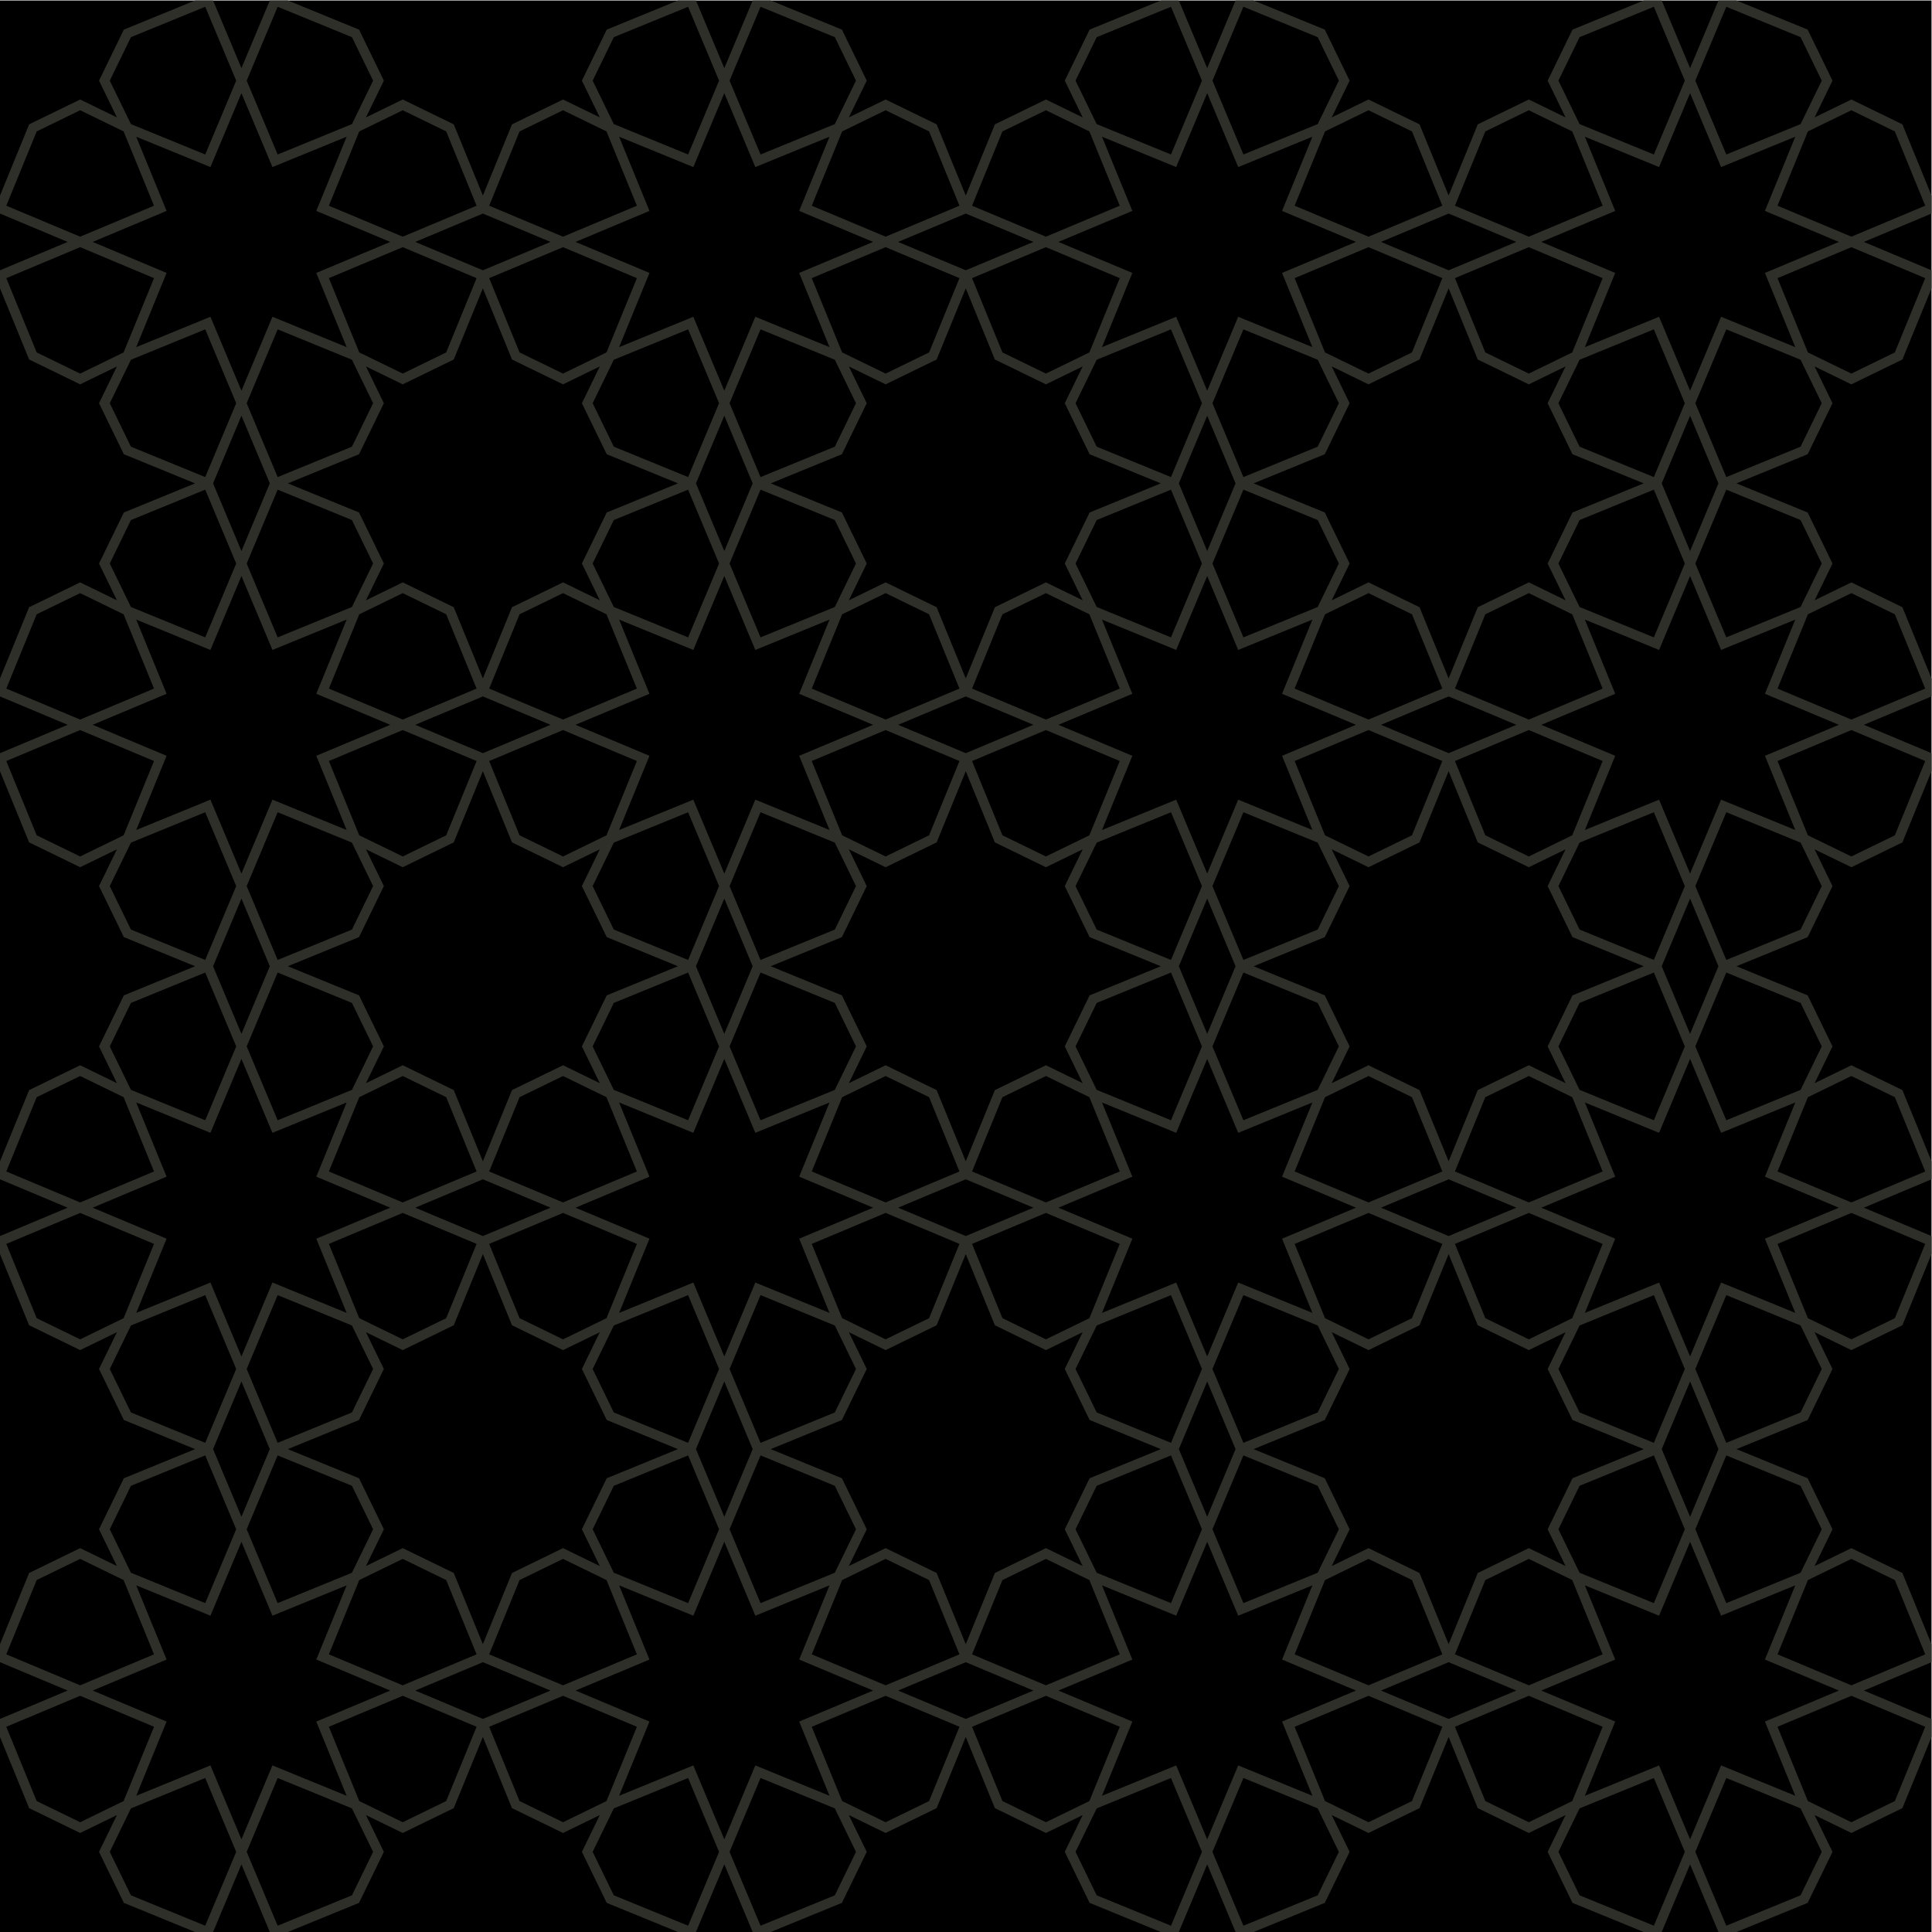 <?xml version="1.0" encoding="utf-8"?>
<svg version="1.1" id="svg2" width="1066.667" height="1066.667" viewBox="0 0 1066.667 1066.667" xmlns="http://www.w3.org/2000/svg">
  <g id="g10" transform="matrix(1.333,0,0,-1.333,0,1066.667)">
    <g id="g12" transform="scale(0.1)">
      <path d="M 8000,0 H 0 V 8000 H 8000 V 0" style="fill-opacity: 1; fill-rule: evenodd; stroke: none;" id="path14"/>
      <path d="m 7668.04,7021.69 -305.95,128.29 125.91,307.75 180.04,87.64 180.05,-87.64 125.89,-307.75 z m 305.94,-171.68 -125.89,-307.75 -180.05,-87.63 -180.04,87.63 -125.91,307.75 305.95,128.3 z m -428.61,-518.05 -87.63,-180.05 -307.75,-125.89 -128.3,305.94 128.3,305.95 307.75,-125.91 z m -87.63,-483.87 87.63,-180.05 -87.63,-180.05 -307.75,-125.9 -128.3,305.95 128.3,305.94 z m 210.3,-302.72 180.05,-87.64 125.89,-307.75 -305.94,-128.29 -305.95,128.29 125.91,307.75 z m 305.94,-695.36 -125.89,-307.75 -180.05,-87.63 -180.04,87.63 -125.91,307.75 305.95,128.3 z m -428.61,-518.05 -87.63,-180.05 -307.75,-125.89 -128.3,305.94 128.3,305.94 307.75,-125.9 z m -87.63,-483.87 87.63,-180.05 -87.63,-180.04 -307.75,-125.91 -128.3,305.95 128.3,305.94 z m 210.3,-302.72 180.05,-87.63 125.89,-307.76 -305.94,-128.29 -305.95,128.29 125.91,307.76 z m 305.94,-695.36 -125.89,-307.74 -180.05,-87.64 -180.04,87.64 -125.91,307.74 305.95,128.3 z m -428.61,-518.05 -87.63,-180.05 -307.75,-125.89 -128.3,305.94 128.3,305.94 307.75,-125.89 z m -87.63,-483.87 87.63,-180.05 -87.63,-180.04 -307.75,-125.91 -128.3,305.95 128.3,305.94 z m 210.3,-302.72 180.05,-87.63 125.89,-307.76 -305.94,-128.29 -305.95,128.29 125.91,307.76 z M 7973.98,850.012 7848.09,542.27 7668.04,454.629 7488,542.27 7362.09,850.012 7668.04,978.309 Z M 7545.37,331.961 7457.74,151.91 7149.99,26.02 l -128.3,305.942 128.3,305.937 307.75,-125.886 z m -673.8,357.98 -307.38,-125.742 125.75,307.371 -306.26,128.43 306.26,128.43 -125.75,307.38 307.38,-125.75 128.43,306.26 128.43,-306.26 307.38,125.75 L 7310.06,1128.43 7616.32,1000 7310.06,871.57 7435.81,564.191 7128.43,689.941 7000,383.68 Z M 6850.01,26.02 6542.26,151.91 l -87.63,180.051 87.64,180.051 307.74,125.886 128.3,-305.937 z M 6331.96,454.629 6151.91,542.27 6026.02,850.012 6331.96,978.309 6637.91,850.012 6512,542.27 Z M 5719.76,1000 6000,1117.52 6280.24,1000 6000,882.48 Z M 5848.09,542.27 5668.04,454.629 5488,542.27 5362.09,850.012 5668.04,978.309 5973.98,850.012 Z M 5545.37,331.961 5457.74,151.91 5149.99,26.02 l -128.3,305.942 128.3,305.937 307.75,-125.886 z m -673.8,357.98 -307.38,-125.742 125.75,307.371 -306.26,128.43 306.26,128.43 -125.75,307.38 307.38,-125.75 128.43,306.26 128.43,-306.26 307.38,125.75 L 5310.06,1128.43 5616.32,1000 5310.06,871.57 5435.81,564.191 5128.43,689.941 5000,383.68 Z M 4850.01,26.02 4542.26,151.91 l -87.63,180.051 87.64,180.051 307.74,125.886 128.3,-305.937 z M 4331.96,454.629 4151.91,542.27 4026.02,850.012 4331.96,978.309 4637.91,850.012 4512,542.27 Z M 3719.76,1000 4000,1117.52 4280.24,1000 4000,882.48 Z M 3848.09,542.27 3668.04,454.629 3488,542.27 3362.09,850.012 3668.04,978.309 3973.98,850.012 Z M 3545.37,331.961 3457.74,151.91 3149.99,26.02 l -128.3,305.942 128.3,305.937 307.75,-125.886 z m -673.8,357.98 -307.38,-125.742 125.75,307.371 -306.26,128.43 306.26,128.43 -125.75,307.38 307.38,-125.75 128.43,306.26 128.43,-306.26 307.38,125.75 L 3310.06,1128.43 3616.32,1000 3310.06,871.57 3435.81,564.191 3128.43,689.941 3000,383.68 Z M 2850.01,26.02 2542.26,151.91 l -87.63,180.051 87.64,180.051 307.74,125.886 128.3,-305.937 z M 2331.96,454.629 2151.91,542.27 2026.02,850.012 2331.96,978.309 2637.91,850.012 2512,542.27 Z M 1719.76,1000 2000,1117.52 2280.24,1000 2000,882.48 Z M 1848.09,542.27 1668.04,454.629 1488,542.27 1362.09,850.012 1668.04,978.309 1973.98,850.012 Z M 1545.37,331.961 1457.74,151.91 1149.99,26.02 1021.69,331.961 1149.99,637.898 1457.74,512.012 Z M 871.566,689.941 564.191,564.199 689.938,871.57 383.684,1000 689.938,1128.43 564.191,1435.81 871.566,1310.06 1000,1616.32 1128.43,1310.06 1435.81,1435.81 1310.06,1128.43 1616.32,1000 1310.06,871.57 1435.81,564.191 1128.43,689.941 1000,383.68 Z M 850.016,26.02 542.262,151.91 454.633,331.961 542.266,512.012 850.016,637.898 978.313,331.961 Z M 331.965,454.629 151.914,542.27 26.016,850.012 331.965,978.309 637.906,850.012 512.004,542.27 Z m -305.949,695.351 125.898,307.75 180.051,87.64 180.039,-87.63 125.902,-307.76 -305.941,-128.29 z m 428.617,518.06 87.629,180.05 307.754,125.89 L 978.313,1668.04 850.016,1362.09 542.262,1488 Z m 87.629,483.87 -87.629,180.05 87.633,180.05 307.75,125.89 128.297,-305.94 -128.297,-305.94 z m -210.297,302.72 -180.051,87.64 -125.898,307.74 305.949,128.3 305.941,-128.3 -125.902,-307.74 z m -305.949,695.35 125.898,307.75 180.051,87.64 180.039,-87.63 125.902,-307.76 -305.941,-128.29 z m 428.617,518.06 87.629,180.05 307.754,125.89 L 978.313,3668.04 850.016,3362.09 542.262,3488 Z m 87.629,483.87 -87.629,180.05 87.629,180.04 307.754,125.9 128.297,-305.94 -128.297,-305.94 z m -210.297,302.72 -180.051,87.64 -125.898,307.74 305.949,128.3 305.941,-128.3 -125.902,-307.75 z m -305.949,695.35 125.898,307.75 180.051,87.64 180.039,-87.64 125.902,-307.75 -305.941,-128.29 z m 428.617,518.06 87.633,180.05 307.75,125.89 128.297,-305.94 -128.297,-305.95 -307.754,125.9 z m 87.629,483.87 -87.629,180.05 87.629,180.04 307.754,125.91 128.297,-305.95 -128.297,-305.94 z m -210.297,302.72 -180.051,87.64 -125.898,307.74 305.949,128.3 305.941,-128.3 -125.902,-307.75 z m -305.949,695.35 125.898,307.75 180.051,87.64 180.039,-87.64 125.902,-307.75 -305.941,-128.29 z m 428.617,518.06 87.633,180.05 307.75,125.89 128.297,-305.94 -128.297,-305.95 -307.754,125.9 z M 1128.43,7310.06 1435.81,7435.8 1310.06,7128.43 1616.32,7000 1310.06,6871.57 1435.81,6564.19 1128.43,6689.94 1000,6383.68 871.566,6689.94 564.191,6564.19 689.938,6871.57 383.684,7000 689.938,7128.43 564.191,7435.8 871.566,7310.06 1000,7616.32 Z m 21.56,663.92 307.75,-125.89 87.63,-180.05 -87.63,-180.05 -307.75,-125.9 -128.3,305.95 z m 518.05,-428.61 180.05,-87.64 125.89,-307.75 -305.94,-128.29 -305.95,128.29 125.91,307.75 z M 2280.24,7000 2000,6882.48 1719.76,7000 2000,7117.52 Z m -128.33,457.73 180.05,87.64 180.04,-87.64 125.91,-307.75 -305.95,-128.29 -305.94,128.29 z m 302.72,210.31 87.64,180.05 307.74,125.89 128.3,-305.94 -128.3,-305.95 -307.75,125.9 z m 673.8,-357.98 307.38,125.74 -125.75,-307.37 306.26,-128.43 -306.26,-128.43 125.75,-307.38 -307.38,125.75 -128.43,-306.26 -128.43,306.26 -307.38,-125.75 125.75,307.38 -306.26,128.43 306.26,128.43 -125.75,307.37 307.38,-125.74 128.43,306.26 z m 21.56,663.92 307.75,-125.89 87.63,-180.05 -87.63,-180.05 -307.75,-125.9 -128.3,305.95 z m 518.05,-428.61 180.05,-87.64 125.89,-307.75 -305.94,-128.29 -305.95,128.29 125.91,307.75 z M 4280.24,7000 4000,6882.48 3719.76,7000 4000,7117.52 Z m -128.33,457.73 180.05,87.64 180.04,-87.64 125.91,-307.75 -305.95,-128.29 -305.94,128.29 z m 302.72,210.31 87.64,180.05 307.74,125.89 128.3,-305.94 -128.3,-305.95 -307.75,125.9 z m 673.8,-357.98 307.38,125.74 -125.75,-307.37 306.26,-128.43 -306.26,-128.43 125.75,-307.38 -307.38,125.75 -128.43,-306.26 -128.43,306.26 -307.38,-125.75 125.75,307.38 -306.26,128.43 306.26,128.43 -125.75,307.37 307.38,-125.74 128.43,306.26 z m 21.56,663.92 307.75,-125.89 87.63,-180.05 -87.63,-180.05 -307.75,-125.9 -128.3,305.95 z m 518.05,-428.61 180.05,-87.64 125.89,-307.75 -305.94,-128.29 -305.95,128.29 125.91,307.75 z M 6280.24,7000 6000,6882.48 5719.76,7000 6000,7117.52 Z m -128.33,457.73 180.05,87.64 180.04,-87.64 125.91,-307.75 -305.95,-128.29 -305.94,128.29 z m 302.72,210.31 87.64,180.05 307.74,125.89 128.3,-305.94 -128.3,-305.95 -307.75,125.9 z M 6882.48,6000 7000,6280.24 7117.52,6000 7000,5719.76 Z m -10.91,-1310.06 -307.38,-125.75 125.75,307.38 -306.26,128.43 306.26,128.43 -125.75,307.37 307.38,-125.74 128.43,306.26 128.43,-306.26 307.38,125.75 L 7310.06,5128.43 7616.32,5000 7310.06,4871.57 7435.81,4564.19 7128.43,4689.94 7000,4383.68 Z M 6882.48,4000 7000,4280.24 7117.52,4000 7000,3719.76 Z m -10.91,-1310.06 -307.38,-125.74 125.75,307.37 -306.26,128.43 306.26,128.43 -125.75,307.38 307.38,-125.75 128.43,306.26 128.43,-306.26 307.38,125.75 L 7310.06,3128.43 7616.32,3000 7310.06,2871.57 7435.81,2564.19 7128.43,2689.94 7000,2383.68 Z M 6882.48,2000 7000,2280.24 7117.52,2000 7000,1719.76 Z m -427.85,-331.96 87.63,180.05 307.75,125.89 128.3,-305.94 -128.3,-305.95 -307.75,125.91 z m -302.72,-210.31 180.05,87.64 180.04,-87.63 125.91,-307.76 -305.95,-128.29 -305.94,128.29 z m -272.58,29.29 -211.29,102.83 -152.33,-74.14 74.14,152.33 -102.83,211.29 -294.99,120.67 294.99,120.67 102.83,211.29 -74.14,152.33 152.33,-74.14 211.29,102.84 120.67,294.98 120.67,-294.98 211.29,-102.84 152.33,74.14 -74.14,-152.33 102.83,-211.29 294.99,-120.67 -294.99,-120.67 -102.83,-211.29 74.14,-152.33 -152.33,74.14 L 6120.67,1487.02 6000,1192.03 Z m -391.33,-29.28 180.04,87.63 180.05,-87.63 125.89,-307.76 -305.94,-128.29 -305.95,128.29 z m -338.01,516.24 307.75,-125.89 87.63,-180.05 -87.63,-180.04 -307.75,-125.91 -128.3,305.95 z M 4882.48,2000 5000,2280.24 5117.52,2000 5000,1719.76 Z m -427.85,-331.96 87.63,180.05 307.75,125.89 128.3,-305.94 -128.3,-305.95 -307.75,125.91 z m -302.72,-210.31 180.05,87.64 180.04,-87.63 125.91,-307.76 -305.95,-128.29 -305.94,128.29 z m -272.58,29.29 -211.29,102.83 -152.33,-74.14 74.14,152.33 -102.83,211.29 -294.99,120.67 294.99,120.67 102.83,211.29 -74.14,152.33 152.33,-74.14 211.29,102.84 120.67,294.98 120.67,-294.98 211.29,-102.84 152.33,74.14 -74.14,-152.33 102.83,-211.29 294.99,-120.67 -294.99,-120.67 -102.83,-211.29 74.14,-152.33 -152.33,74.14 L 4120.67,1487.02 4000,1192.03 Z m -391.33,-29.28 180.04,87.63 180.05,-87.63 125.89,-307.76 -305.94,-128.29 -305.95,128.29 z m -338.01,516.24 307.75,-125.89 87.63,-180.05 -87.63,-180.04 -307.75,-125.91 -128.3,305.95 z M 2882.48,2000 3000,2280.24 3117.52,2000 3000,1719.76 Z m -427.85,-331.96 87.63,180.05 307.75,125.89 128.3,-305.94 -128.3,-305.95 -307.75,125.91 z m -302.72,-210.31 180.05,87.64 180.04,-87.63 125.91,-307.76 -305.95,-128.29 -305.94,128.29 z m -272.58,29.29 -211.29,102.83 -152.33,-74.14 74.14,152.33 -102.83,211.29 -294.99,120.67 294.99,120.67 102.83,211.29 -74.14,152.33 152.33,-74.14 211.29,102.84 120.67,294.98 120.67,-294.98 211.29,-102.84 152.33,74.14 -74.14,-152.33 102.83,-211.29 294.99,-120.67 -294.99,-120.67 -102.83,-211.29 74.14,-152.33 -152.33,74.14 L 2120.67,1487.02 2000,1192.03 Z m -391.33,-29.28 180.04,87.63 180.05,-87.63 125.89,-307.76 -305.94,-128.29 -305.95,128.29 z m -338.01,516.24 307.75,-125.89 87.63,-180.05 -87.63,-180.04 -307.75,-125.91 -128.3,305.95 z M 1117.52,2000 1000,1719.76 882.477,2000 1000,2280.24 Z m 10.91,1310.06 307.38,125.75 L 1310.06,3128.43 1616.32,3000 1310.06,2871.57 1435.81,2564.19 1128.43,2689.94 1000,2383.68 871.566,2689.94 564.191,2564.2 689.938,2871.57 383.684,3000 689.938,3128.43 564.191,3435.81 871.566,3310.06 1000,3616.32 Z M 1117.52,4000 1000,3719.76 882.477,4000 1000,4280.24 Z m 10.91,1310.06 307.38,125.75 L 1310.06,5128.43 1616.32,5000 1310.06,4871.57 1435.81,4564.19 1128.43,4689.94 1000,4383.68 871.566,4689.94 564.191,4564.19 689.938,4871.57 383.684,5000 689.938,5128.43 564.191,5435.8 871.566,5310.06 1000,5616.32 Z M 1117.52,6000 1000,5719.76 882.477,6000 1000,6280.24 Z m 427.85,331.96 -87.63,-180.05 -307.75,-125.89 -128.3,305.94 128.3,305.95 307.75,-125.91 z m 302.72,210.3 -180.05,-87.63 -180.04,87.63 -125.91,307.75 305.95,128.3 305.94,-128.3 z m 272.58,-29.28 211.29,-102.83 152.33,74.14 -74.14,-152.33 102.83,-211.29 294.99,-120.67 -294.99,-120.67 -102.83,-211.29 74.14,-152.33 -152.33,74.14 -211.29,-102.84 -120.67,-294.98 -120.67,294.98 -211.29,102.84 -152.33,-74.15 74.14,152.34 -102.83,211.29 -294.99,120.67 294.99,120.67 102.83,211.29 -74.14,152.33 152.33,-74.14 211.29,102.83 120.67,294.99 z m 391.33,29.28 -180.04,-87.63 -180.05,87.64 -125.89,307.74 305.94,128.3 305.95,-128.3 z m 338.01,-516.24 -307.75,125.89 -87.63,180.05 87.63,180.04 307.75,125.91 128.3,-305.95 z M 3117.52,6000 3000,5719.76 2882.48,6000 3000,6280.24 Z m 427.85,331.96 -87.63,-180.05 -307.75,-125.89 -128.3,305.94 128.3,305.95 307.75,-125.91 z m 302.72,210.3 -180.05,-87.63 -180.04,87.63 -125.91,307.75 305.95,128.3 305.94,-128.3 z m 272.58,-29.28 211.29,-102.83 152.33,74.14 -74.14,-152.33 102.83,-211.29 294.99,-120.67 -294.99,-120.67 -102.83,-211.29 74.14,-152.33 -152.33,74.14 -211.29,-102.84 -120.67,-294.98 -120.67,294.98 -211.29,102.84 -152.33,-74.15 74.14,152.34 -102.83,211.29 -294.99,120.67 294.99,120.67 102.83,211.29 -74.14,152.33 152.33,-74.14 211.29,102.83 120.67,294.99 z m 391.33,29.28 -180.04,-87.63 -180.05,87.64 -125.89,307.74 305.94,128.3 305.95,-128.3 z m 338.01,-516.24 -307.75,125.89 -87.63,180.05 87.63,180.04 307.75,125.91 128.3,-305.95 z M 5117.52,6000 5000,5719.76 4882.48,6000 5000,6280.24 Z m 427.85,331.96 -87.63,-180.05 -307.75,-125.89 -128.3,305.94 128.3,305.95 307.75,-125.91 z m 302.72,210.3 -180.05,-87.63 -180.04,87.63 -125.91,307.75 305.95,128.3 305.94,-128.3 z m 272.58,-29.28 211.29,-102.83 152.33,74.14 -74.14,-152.33 102.83,-211.29 294.99,-120.67 -294.99,-120.67 -102.83,-211.29 74.14,-152.33 -152.33,74.14 -211.29,-102.84 -120.67,-294.98 -120.67,294.98 -211.29,102.84 -152.33,-74.15 74.14,152.34 -102.83,211.29 -294.99,120.67 294.99,120.67 102.83,211.29 -74.14,152.33 152.33,-74.14 211.29,102.83 120.67,294.99 z m 391.33,29.28 -180.04,-87.63 -180.05,87.64 -125.89,307.74 305.94,128.3 305.95,-128.3 z m 30.26,-390.35 -87.63,180.05 87.63,180.04 307.75,125.91 128.3,-305.95 -128.3,-305.94 z m -87.63,-483.87 87.64,180.05 307.74,125.89 128.3,-305.94 -128.3,-305.95 -307.75,125.9 z m -428.61,-518.06 125.89,307.75 180.05,87.64 180.04,-87.64 125.91,-307.75 -305.95,-128.29 z m 485.98,-607.72 -180.04,-87.63 -180.05,87.64 -125.89,307.74 305.94,128.3 305.95,-128.3 z m 30.26,-390.35 -87.63,180.05 87.63,180.04 307.75,125.9 128.3,-305.94 -128.3,-305.94 z m -87.63,-483.87 87.63,180.05 307.75,125.89 128.3,-305.94 -128.3,-305.95 -307.75,125.91 z m -428.61,-518.06 125.89,307.75 180.05,87.64 180.04,-87.63 125.91,-307.76 -305.95,-128.29 z M 5719.76,3000 6000,3117.52 6280.24,3000 6000,2882.48 Z m -357.67,-149.99 305.95,128.3 305.94,-128.3 -125.89,-307.74 -180.05,-87.64 -180.04,87.64 z m -212.1,-212.11 307.75,-125.89 87.63,-180.05 -87.63,-180.05 -307.75,-125.89 -128.3,305.94 z m -278.42,52.04 -307.38,-125.74 125.75,307.37 -306.26,128.43 306.26,128.43 -125.75,307.38 307.38,-125.75 128.43,306.26 128.43,-306.26 307.38,125.75 L 5310.06,3128.43 5616.32,3000 5310.06,2871.57 5435.81,2564.19 5128.43,2689.94 5000,2383.68 Z m -329.3,-177.93 307.74,125.89 128.3,-305.94 -128.3,-305.94 -307.75,125.89 -87.63,180.05 z m -210.31,466.3 305.95,-128.3 -125.91,-307.74 -180.04,-87.64 -180.05,87.64 -125.89,307.74 z M 3719.76,3000 4000,3117.52 4280.24,3000 4000,2882.48 Z m -357.67,-149.99 305.95,128.3 305.94,-128.3 -125.89,-307.74 -180.05,-87.64 -180.04,87.64 z m -212.1,-212.11 307.75,-125.89 87.63,-180.05 -87.63,-180.05 -307.75,-125.89 -128.3,305.94 z m -278.42,52.04 -307.38,-125.74 125.75,307.37 -306.26,128.43 306.26,128.43 -125.75,307.38 307.38,-125.75 128.43,306.26 128.43,-306.26 307.38,125.75 L 3310.06,3128.43 3616.32,3000 3310.06,2871.57 3435.81,2564.19 3128.43,2689.94 3000,2383.68 Z m -329.3,-177.93 307.74,125.89 128.3,-305.94 -128.3,-305.94 -307.75,125.89 -87.63,180.05 z m -210.31,466.3 305.95,-128.3 -125.91,-307.74 -180.04,-87.64 -180.05,87.64 -125.89,307.74 z M 1719.76,3000 2000,3117.52 2280.24,3000 2000,2882.48 Z m -231.76,457.74 180.04,87.63 180.05,-87.63 125.89,-307.76 -305.94,-128.29 -305.95,128.29 z m -30.26,390.35 87.63,-180.05 -87.63,-180.04 -307.75,-125.91 -128.3,305.95 128.3,305.94 z m 87.63,483.87 -87.63,-180.05 -307.75,-125.89 -128.3,305.94 128.3,305.94 307.75,-125.9 z m 428.61,518.05 -125.89,-307.75 -180.05,-87.63 -180.04,87.63 -125.91,307.75 305.95,128.3 z M 2280.24,5000 2000,4882.48 1719.76,5000 2000,5117.52 Z m 357.67,149.98 -305.95,-128.29 -305.94,128.29 125.89,307.75 180.05,87.64 180.04,-87.64 z m 212.1,212.11 -307.75,125.9 -87.63,180.05 87.64,180.05 307.74,125.89 128.3,-305.94 z m 278.42,-52.03 307.38,125.75 -125.75,-307.38 306.26,-128.43 -306.26,-128.43 125.75,-307.38 -307.38,125.75 -128.43,-306.26 -128.43,306.26 -307.38,-125.75 125.75,307.38 -306.26,128.43 306.26,128.43 -125.75,307.37 307.38,-125.74 128.43,306.26 z m 329.31,177.93 -307.75,-125.9 -128.3,305.95 128.3,305.94 307.75,-125.89 87.63,-180.05 z m 210.3,-466.3 -305.95,128.29 125.91,307.75 180.04,87.64 180.05,-87.64 125.89,-307.75 z M 4280.24,5000 4000,4882.48 3719.76,5000 4000,5117.52 Z m 357.67,149.98 -305.95,-128.29 -305.94,128.29 125.89,307.75 180.05,87.64 180.04,-87.64 z m 212.1,212.11 -307.75,125.9 -87.63,180.05 87.64,180.05 307.74,125.89 128.3,-305.94 z m 278.42,-52.03 307.38,125.75 -125.75,-307.38 306.26,-128.43 -306.26,-128.43 125.75,-307.38 -307.38,125.75 -128.43,-306.26 -128.43,306.26 -307.38,-125.75 125.75,307.38 -306.26,128.43 306.26,128.43 -125.75,307.37 307.38,-125.74 128.43,306.26 z m 329.31,177.93 -307.75,-125.9 -128.3,305.95 128.3,305.94 307.75,-125.89 87.63,-180.05 z m 210.3,-466.3 -305.95,128.29 125.91,307.75 180.04,87.64 180.05,-87.64 125.89,-307.75 z M 5719.76,5000 6000,5117.52 6280.24,5000 6000,4882.48 Z m 159.57,-1512.98 -211.29,102.83 -152.33,-74.14 74.14,152.33 -102.83,211.29 -294.99,120.67 294.99,120.67 102.83,211.29 -74.14,152.33 152.33,-74.14 211.29,102.83 120.67,294.99 120.67,-294.99 211.29,-102.83 152.33,74.14 -74.14,-152.33 102.83,-211.29 294.99,-120.67 -294.99,-120.67 -102.83,-211.29 74.14,-152.33 -152.33,74.14 L 6120.67,3487.02 6000,3192.03 Z m -391.33,-29.28 180.04,87.63 180.05,-87.63 125.89,-307.76 -305.94,-128.29 -305.95,128.29 z m -338.01,516.24 307.75,-125.89 87.63,-180.05 -87.63,-180.04 -307.75,-125.91 -128.3,305.95 z m 212.1,876.03 305.95,128.3 305.94,-128.3 -125.89,-307.75 -180.05,-87.63 -180.04,87.63 z m 183.28,-518.05 -87.63,-180.05 -307.75,-125.89 -128.3,305.94 128.3,305.94 307.75,-125.9 z M 4882.48,4000 5000,4280.24 5117.52,4000 5000,3719.76 Z m -427.85,-331.96 87.63,180.05 307.75,125.89 128.3,-305.94 -128.3,-305.95 -307.75,125.91 z m -302.72,-210.31 180.05,87.64 180.04,-87.63 125.91,-307.76 -305.95,-128.29 -305.94,128.29 z m 390.35,1054.27 307.75,125.9 128.3,-305.94 -128.3,-305.94 -307.75,125.89 -87.63,180.05 z m -30.26,30.26 -180.04,-87.63 -180.05,87.64 -125.89,307.74 305.94,128.3 305.95,-128.3 z m -632.67,-1055.24 -211.29,102.83 -152.33,-74.14 74.14,152.33 -102.83,211.29 -294.99,120.67 294.99,120.67 102.83,211.29 -74.14,152.33 152.33,-74.14 211.29,102.83 120.67,294.99 120.67,-294.99 211.29,-102.83 152.33,74.14 -74.14,-152.33 102.83,-211.29 294.99,-120.67 -294.99,-120.67 -102.83,-211.29 74.14,-152.33 -152.33,74.14 L 4120.67,3487.02 4000,3192.03 Z m -391.33,-29.28 180.04,87.63 180.05,-87.63 125.89,-307.76 -305.94,-128.29 -305.95,128.29 z m -338.01,516.24 307.75,-125.89 87.63,-180.05 -87.63,-180.04 -307.75,-125.91 -128.3,305.95 z m 212.1,876.03 305.95,128.3 305.94,-128.3 -125.89,-307.75 -180.05,-87.63 -180.04,87.63 z m 183.28,-518.05 -87.63,-180.05 -307.75,-125.89 -128.3,305.94 128.3,305.94 307.75,-125.9 z M 2882.48,4000 3000,4280.24 3117.52,4000 3000,3719.76 Z m -427.85,-331.96 87.63,180.05 307.75,125.89 128.3,-305.94 -128.3,-305.95 -307.75,125.91 z m -302.72,-210.31 180.05,87.64 180.04,-87.63 125.91,-307.76 -305.95,-128.29 -305.94,128.29 z m -31.24,1055.25 211.29,-102.83 152.33,74.14 -74.14,-152.33 102.83,-211.29 294.99,-120.67 -294.99,-120.67 -102.83,-211.29 74.14,-152.33 -152.33,74.14 -211.29,-102.83 -120.67,-294.99 -120.67,294.99 -211.29,102.83 -152.33,-74.14 74.14,152.33 -102.83,211.29 -294.99,120.67 294.99,120.67 102.83,211.29 -74.14,152.33 152.33,-74.14 211.29,102.83 120.67,294.99 z m 421.59,-0.98 307.75,125.9 128.3,-305.94 -128.3,-305.94 -307.75,125.89 -87.63,180.05 z m -30.26,30.26 -180.04,-87.63 -180.05,87.64 -125.89,307.74 305.94,128.3 305.95,-128.3 z m -1054.26,945.73 -307.75,-125.9 -128.3,305.95 128.3,305.94 307.75,-125.89 87.63,-180.05 z m 30.26,-30.26 180.04,87.64 180.05,-87.64 125.89,-307.75 -305.94,-128.29 -305.95,128.29 z m 57.37,-3125.77 -87.63,-180.05 -307.75,-125.89 -128.3,305.94 128.3,305.94 307.75,-125.89 z m -183.28,518.05 305.95,128.3 305.94,-128.3 -125.89,-307.74 -180.05,-87.64 -180.04,87.64 z m 5180.18,-338 307.74,125.89 128.3,-305.94 -128.3,-305.94 -307.75,125.89 -87.63,180.05 z m -30.27,30.26 -180.04,-87.64 -180.05,87.64 -125.89,307.74 305.94,128.3 305.95,-128.3 z m 616.43,4767.79 307.38,125.74 -125.75,-307.37 306.26,-128.43 -306.26,-128.43 125.75,-307.38 -307.38,125.75 -128.43,-306.26 -128.43,306.26 -307.38,-125.75 125.75,307.38 -306.26,128.43 306.26,128.43 -125.75,307.37 307.38,-125.74 128.43,306.26 z m 21.56,663.92 307.75,-125.89 87.63,-180.05 -87.63,-180.05 -307.75,-125.9 -128.3,305.95 z m 850.01,-781.95 -120.67,294.98 -211.29,102.84 -152.33,-74.14 74.14,152.33 -102.83,211.29 -294.99,120.67 h -74.51 L 7000,7719.76 6882.48,8000 h -74.51 l -294.99,-120.67 -102.83,-211.29 74.14,-152.33 -152.33,74.14 -211.29,-102.84 -120.67,-294.98 -120.67,294.98 -211.29,102.84 -152.33,-74.14 74.14,152.33 -102.83,211.29 -294.99,120.67 h -74.51 L 5000,7719.76 4882.48,8000 h -74.51 l -294.99,-120.67 -102.83,-211.29 74.14,-152.33 -152.33,74.14 -211.29,-102.84 -120.67,-294.98 -120.67,294.98 -211.29,102.84 -152.33,-74.14 74.14,152.33 -102.83,211.29 -294.99,120.67 h -74.51 L 3000,7719.76 2882.48,8000 h -74.51 l -294.99,-120.67 -102.83,-211.29 74.14,-152.33 -152.33,74.14 -211.29,-102.84 -120.67,-294.98 -120.67,294.98 -211.29,102.84 -152.33,-74.14 74.14,152.33 -102.83,211.29 -294.99,120.67 h -74.51 L 1000,7719.76 882.477,8000 H 807.973 L 512.98,7879.33 410.152,7668.04 484.285,7515.71 331.965,7589.85 120.676,7487.01 0,7192.03 v -74.51 L 280.242,7000 0,6882.48 v -74.51 l 120.676,-294.99 211.289,-102.83 152.32,74.14 L 410.152,6331.96 512.98,6120.67 807.973,6000 512.98,5879.33 410.152,5668.04 484.285,5515.71 331.965,5589.85 120.676,5487.01 0,5192.03 v -74.51 L 280.242,5000 0,4882.48 v -74.51 l 120.676,-294.99 211.289,-102.83 152.32,74.14 L 410.152,4331.96 512.98,4120.67 807.973,4000 512.98,3879.33 410.152,3668.04 484.285,3515.71 331.965,3589.85 120.676,3487.02 0,3192.03 v -74.51 L 280.242,3000 0,2882.48 v -74.51 l 120.676,-294.98 211.289,-102.84 152.32,74.14 L 410.152,2331.96 512.98,2120.67 807.973,2000 512.98,1879.33 410.152,1668.04 484.285,1515.71 331.965,1589.85 120.676,1487.02 0,1192.03 v -74.51 L 280.242,1000 0,882.48 V 807.969 L 120.676,512.992 331.965,410.152 484.285,484.289 410.152,331.961 512.98,120.672 807.973,0 h 74.504 L 1000,280.238 1117.52,0 h 74.51 l 294.99,120.672 102.83,211.289 -74.14,152.328 152.33,-74.137 211.29,102.84 120.67,294.977 120.67,-294.977 211.29,-102.84 152.33,74.137 L 2410.15,331.961 2512.98,120.672 2807.97,0 h 74.51 L 3000,280.238 3117.52,0 h 74.51 l 294.99,120.672 102.83,211.289 -74.14,152.328 152.33,-74.137 211.29,102.84 120.67,294.977 120.67,-294.977 211.29,-102.84 152.33,74.137 L 4410.15,331.961 4512.98,120.672 4807.97,0 h 74.51 L 5000,280.238 5117.52,0 h 74.51 l 294.99,120.672 102.83,211.289 -74.14,152.328 152.33,-74.137 211.29,102.84 120.67,294.977 120.67,-294.977 211.29,-102.84 152.33,74.137 L 6410.15,331.961 6512.98,120.672 6807.97,0 h 74.51 L 7000,280.238 7117.52,0 h 74.51 l 294.99,120.672 102.83,211.289 -74.14,152.328 152.33,-74.137 211.29,102.84 L 8000,807.969 V 882.48 L 7719.76,1000 8000,1117.52 v 74.51 l -120.67,294.99 -211.29,102.83 -152.33,-74.14 74.14,152.33 -102.83,211.29 -294.99,120.67 294.99,120.67 102.83,211.29 -74.14,152.33 152.33,-74.14 211.29,102.84 120.67,294.98 v 74.51 L 7719.76,3000 8000,3117.52 v 74.51 l -120.67,294.99 -211.29,102.83 -152.33,-74.14 74.14,152.33 -102.83,211.29 -294.99,120.67 294.99,120.67 102.83,211.29 -74.14,152.33 152.33,-74.14 211.29,102.83 120.67,294.99 v 74.51 L 7719.76,5000 8000,5117.52 v 74.51 l -120.67,294.98 -211.29,102.84 -152.33,-74.15 74.14,152.34 -102.83,211.29 -294.99,120.67 294.99,120.67 102.83,211.29 -74.14,152.33 152.33,-74.14 211.29,102.83 120.67,294.99 v 74.51 L 7719.76,7000 8000,7117.52 v 74.51" style="fill-opacity: 1; fill-rule: evenodd; stroke: none; fill: rgb(47, 47, 42);" id="path16"/>
    </g>
  </g>
</svg>